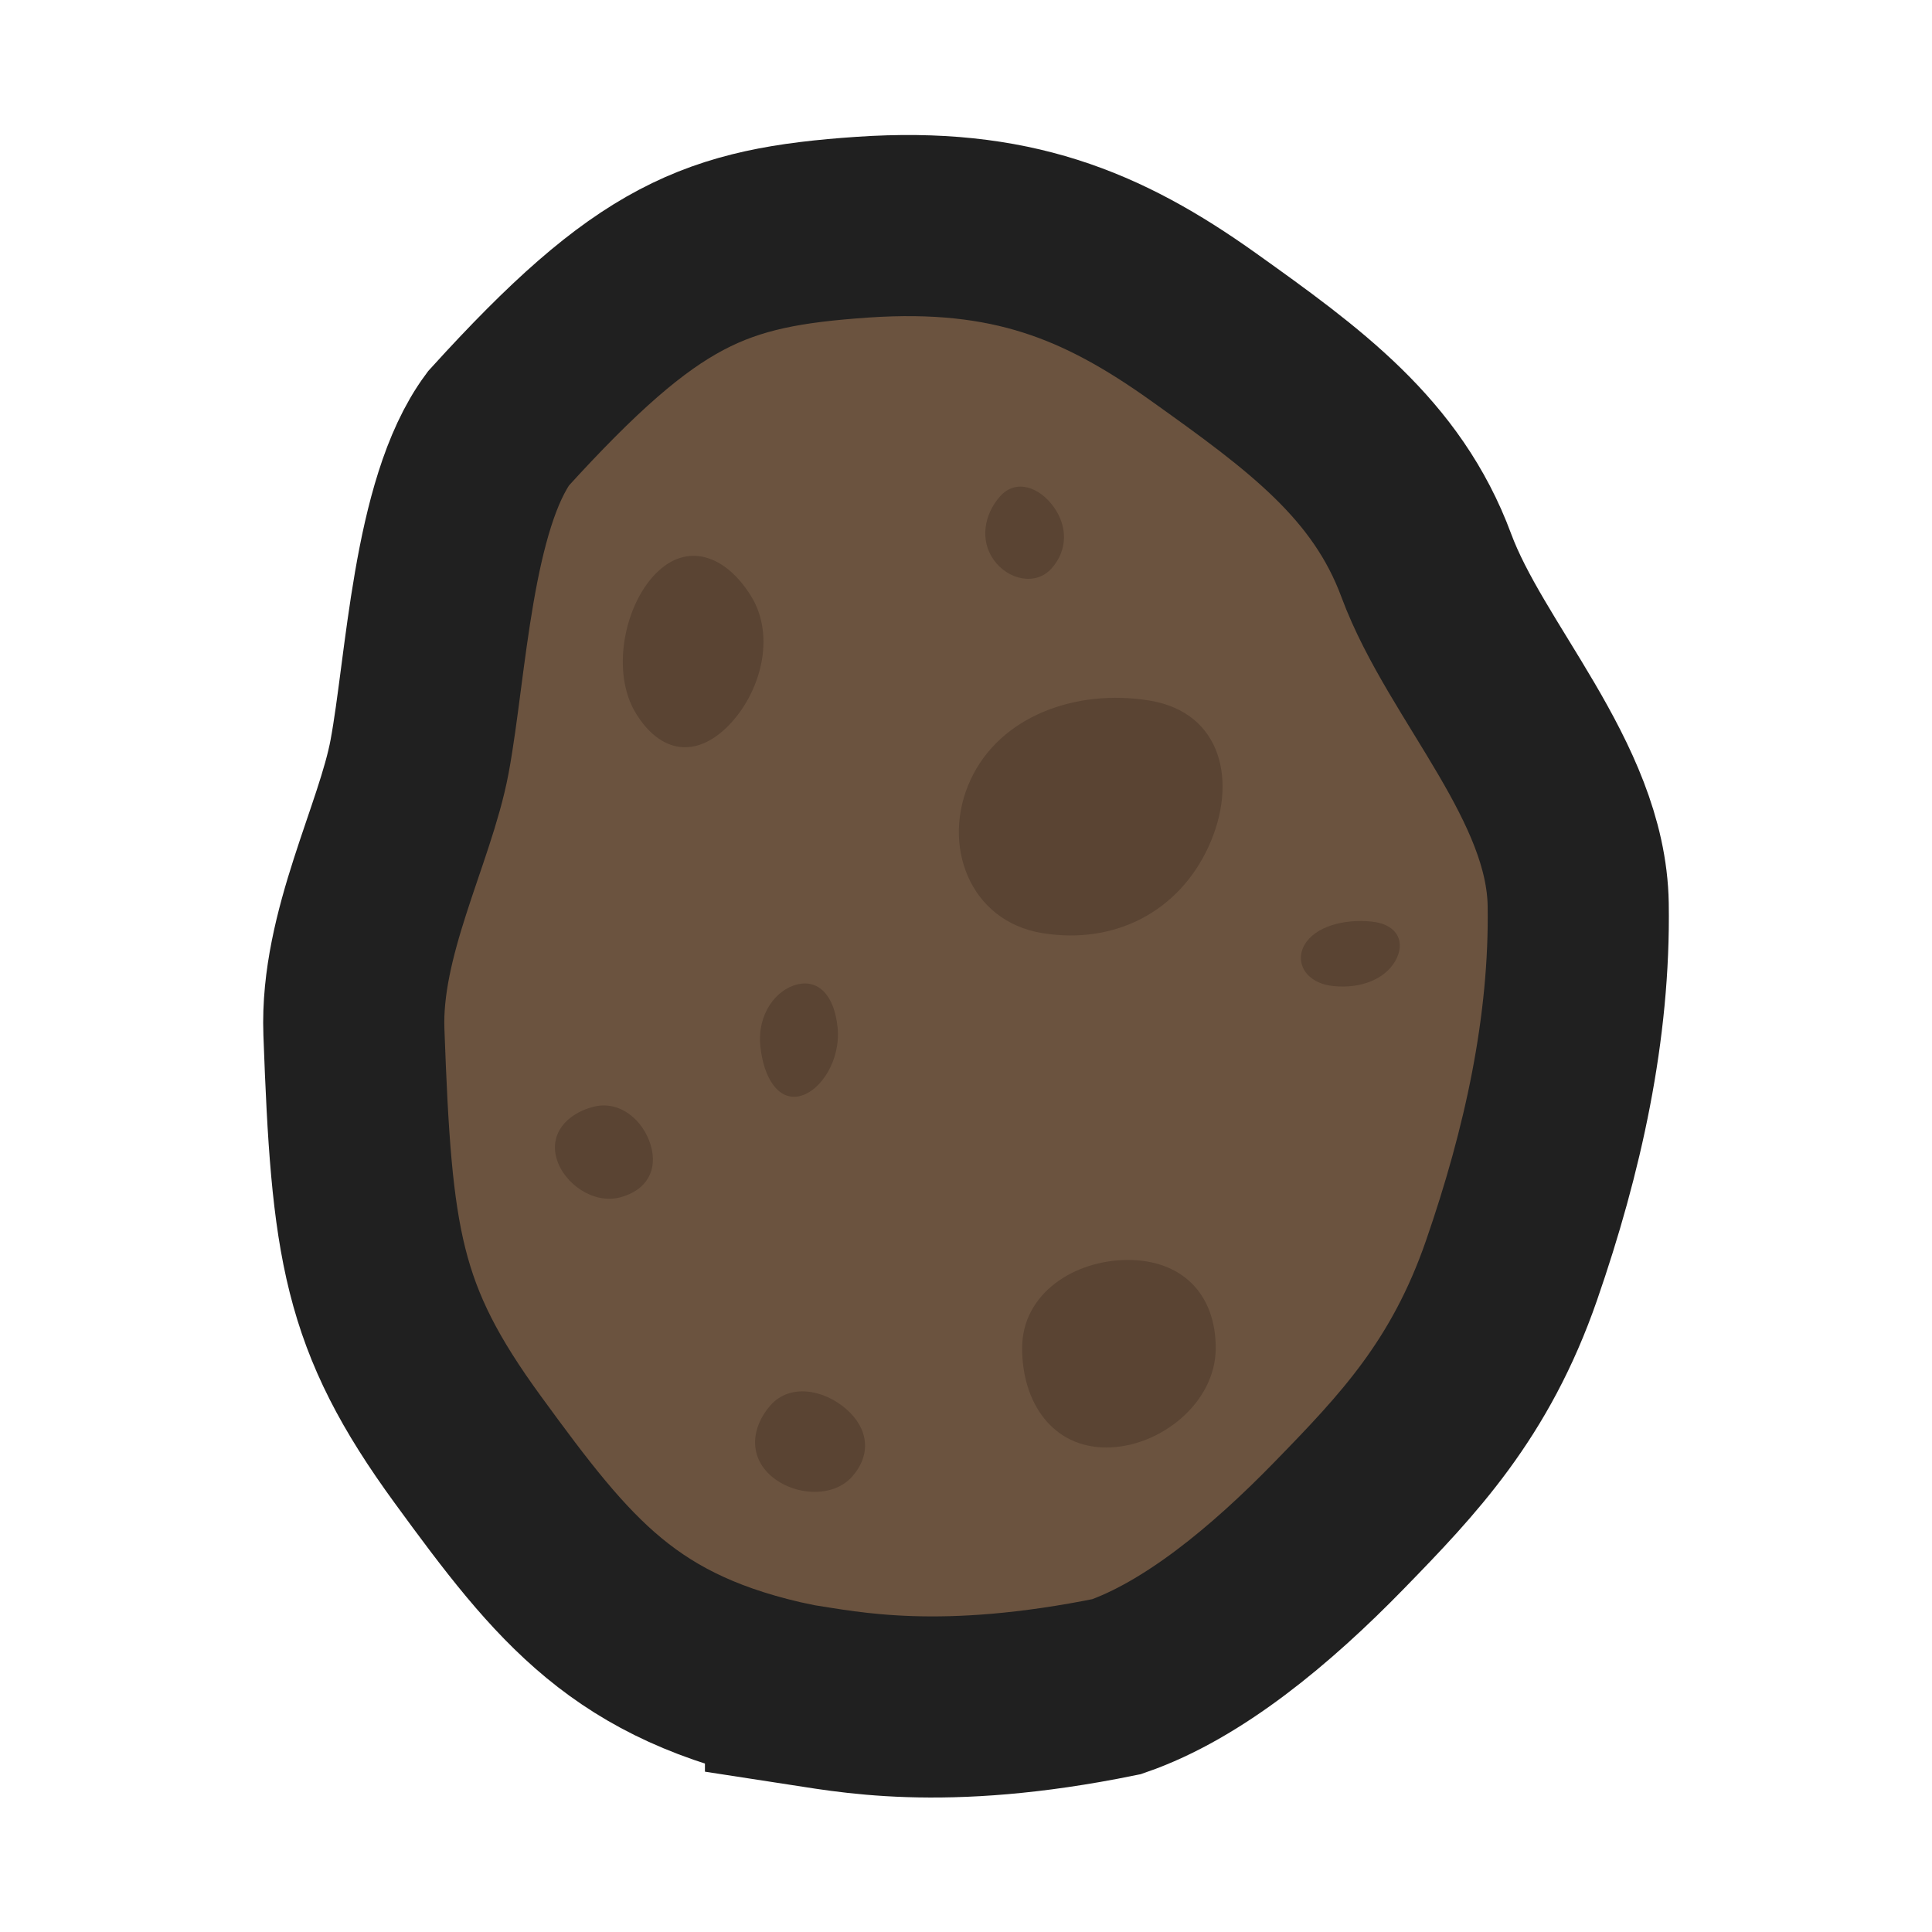 <?xml version="1.0" encoding="UTF-8" standalone="no"?>
<svg
   xmlns:dc="http://purl.org/dc/elements/1.1/"
   xmlns:cc="http://creativecommons.org/ns#"
   xmlns:rdf="http://www.w3.org/1999/02/22-rdf-syntax-ns#"
   xmlns:svg="http://www.w3.org/2000/svg"
   xmlns="http://www.w3.org/2000/svg"
   xmlns:sodipodi="http://sodipodi.sourceforge.net/DTD/sodipodi-0.dtd"
   xmlns:inkscape="http://www.inkscape.org/namespaces/inkscape"
   style="isolation:isolate"
   width="128"
   height="128"
   version="1.1"
   id="svg10"
   sodipodi:docname="proj-potato-02.svg"
   inkscape:version="0.92.2 (5c3e80d, 2017-08-06)">
  <defs
     id="defs14" />
  <sodipodi:namedview
     pagecolor="#ffffff"
     bordercolor="#666666"
     borderopacity="1"
     objecttolerance="10"
     gridtolerance="10"
     guidetolerance="10"
     inkscape:pageopacity="0"
     inkscape:pageshadow="2"
     inkscape:window-width="1920"
     inkscape:window-height="1017"
     id="namedview12"
     showgrid="false"
     inkscape:zoom="1.84375"
     inkscape:cx="-109.60763"
     inkscape:cy="72.664716"
     inkscape:window-x="1912"
     inkscape:window-y="-8"
     inkscape:window-maximized="1"
     inkscape:current-layer="svg10" />
  <g
     id="g850"
     transform="translate(132.881,-8.136)">
    <path
       sodipodi:nodetypes="cccsccscccccc"
       inkscape:connector-curvature="0"
       style="isolation:isolate;fill:#6b533f;fill-opacity:1;stroke:#202020;stroke-width:12;stroke-miterlimit:4;stroke-dasharray:none;stroke-opacity:1"
       id="path2-4"
       d="m -80.177,120.359 c -11.267,-2.351 -15.305,-7.399 -21.708,-16.178 -6.402,-8.776 -7.036,-13.646 -7.549,-27.673 -0.239,-6.505 3.396,-13.121 4.352,-18.251 1.104,-5.929 1.514,-16.714 5.218,-21.73 9.925,-10.923 14.36,-12.671 24.133,-13.34 9.776,-0.666 15.873,1.827 22.571,6.605 6.698,4.778 12.158,8.744 14.775,15.807 2.617,7.059 9.933,14.283 10.064,22.467 0.128,8.184 -1.685,16.345 -4.419,24.24 -2.734,7.892 -6.85,12.2 -11.404,16.877 -4.551,4.677 -9.723,8.955 -14.753,10.698 -11.594,2.366 -17.86,1.001 -21.28,0.479 z" />
    <path
       sodipodi:nodetypes="sssss"
       inkscape:connector-curvature="0"
       id="path832-3"
       d="m -91.798,87.465 c -1.763,0.464 -3.709,-0.894 -4.202,-2.55 -0.494,-1.656 0.652,-2.984 2.415,-3.447 1.763,-0.464 3.319,0.876 3.813,2.532 0.494,1.656 -0.262,3.001 -2.025,3.465 z"
       style="isolation:isolate;fill:#5a4433;fill-opacity:1;stroke:none;stroke-width:2.06;stroke-linecap:square;stroke-linejoin:miter;stroke-miterlimit:4;stroke-dasharray:none;stroke-opacity:1;paint-order:fill markers stroke" />
    <path
       style="isolation:isolate;fill:#5a4433;fill-opacity:1;stroke:none;stroke-width:4.166;stroke-linecap:square;stroke-linejoin:miter;stroke-miterlimit:4;stroke-dasharray:none;stroke-opacity:1;paint-order:fill markers stroke"
       d="m -52.336,97.457 c 0,3.634 -3.707,6.579 -7.249,6.579 -3.542,0 -5.578,-2.946 -5.578,-6.579 0,-3.634 3.468,-5.845 7.011,-5.845 3.542,0 5.817,2.211 5.817,5.845 z"
       id="path835-7"
       inkscape:connector-curvature="0"
       sodipodi:nodetypes="sssss" />
    <path
       sodipodi:nodetypes="sssss"
       inkscape:connector-curvature="0"
       id="path837-1"
       d="m -76.418,105.958 c -1.276,1.452 -3.876,1.268 -5.373,-0.034 -1.496,-1.302 -1.322,-3.228 -0.046,-4.68 1.276,-1.452 3.518,-1.062 5.014,0.24 1.496,1.302 1.681,3.022 0.405,4.474 z"
       style="isolation:isolate;fill:#5a4433;fill-opacity:1;stroke:none;stroke-width:2.274;stroke-linecap:square;stroke-linejoin:miter;stroke-miterlimit:4;stroke-dasharray:none;stroke-opacity:1;paint-order:fill markers stroke" />
    <path
       style="isolation:isolate;fill:#5a4433;fill-opacity:1;stroke:none;stroke-width:1.836;stroke-linecap:square;stroke-linejoin:miter;stroke-miterlimit:4;stroke-dasharray:none;stroke-opacity:1;paint-order:fill markers stroke"
       d="m -63.211,45.794 c -1.053,1.18 -2.891,0.756 -3.833,-0.564 -0.941,-1.319 -0.629,-3.034 0.424,-4.214 1.053,-1.18 2.615,-0.606 3.556,0.713 0.941,1.319 0.905,2.885 -0.147,4.065 z"
       id="path839-3"
       inkscape:connector-curvature="0"
       sodipodi:nodetypes="sssss" />
    <path
       style="isolation:isolate;fill:#5a4433;fill-opacity:1;stroke:none;stroke-width:2.036;stroke-linecap:square;stroke-linejoin:miter;stroke-miterlimit:4;stroke-dasharray:none;stroke-opacity:1;paint-order:fill markers stroke"
       d="m -77.388,76.213 c 0.215,2.124 -1.09,4.201 -2.504,4.541 -1.413,0.339 -2.4,-1.188 -2.614,-3.312 -0.215,-2.124 1.039,-3.749 2.452,-4.088 1.413,-0.339 2.452,0.736 2.666,2.86 z"
       id="path841-5"
       inkscape:connector-curvature="0"
       sodipodi:nodetypes="sssss" />
    <path
       style="isolation:isolate;fill:#5a4433;fill-opacity:1;stroke:none;stroke-width:3.528;stroke-linecap:square;stroke-linejoin:miter;stroke-miterlimit:4;stroke-dasharray:none;stroke-opacity:1;paint-order:fill markers stroke"
       d="m -90.748,55.4 c -1.658,-2.693 -0.797,-7.119 1.311,-9.262 2.108,-2.143 4.664,-1.191 6.322,1.502 1.658,2.693 0.603,6.43 -1.505,8.573 -2.108,2.143 -4.471,1.88 -6.129,-0.813 z"
       id="path843-9"
       inkscape:connector-curvature="0"
       sodipodi:nodetypes="sssss" />
    <path
       sodipodi:nodetypes="sssss"
       inkscape:connector-curvature="0"
       id="path906-3"
       d="m -44.538,73.465 c -1.834,-0.185 -2.595,-1.571 -1.903,-2.751 0.693,-1.181 2.577,-1.709 4.411,-1.524 1.834,0.185 2.271,1.454 1.579,2.634 -0.693,1.181 -2.253,1.826 -4.087,1.641 z"
       style="isolation:isolate;fill:#5a4433;fill-opacity:1;stroke:none;stroke-width:1.758;stroke-linecap:square;stroke-linejoin:miter;stroke-miterlimit:4;stroke-dasharray:none;stroke-opacity:1;paint-order:fill markers stroke" />
    <path
       sodipodi:nodetypes="sssss"
       inkscape:connector-curvature="0"
       id="path839"
       d="m -63.821,69.958 c -4.845,-0.787 -6.726,-5.878 -4.77,-10.134 1.956,-4.256 7.008,-6.064 11.854,-5.277 4.845,0.787 5.878,5.433 3.922,9.688 -1.956,4.256 -6.161,6.509 -11.006,5.722 z"
       style="isolation:isolate;fill:#5a4433;fill-opacity:1;stroke:none;stroke-width:5.466;stroke-linecap:square;stroke-linejoin:miter;stroke-miterlimit:4;stroke-dasharray:none;stroke-opacity:1;paint-order:fill markers stroke" />
  </g>
</svg>
